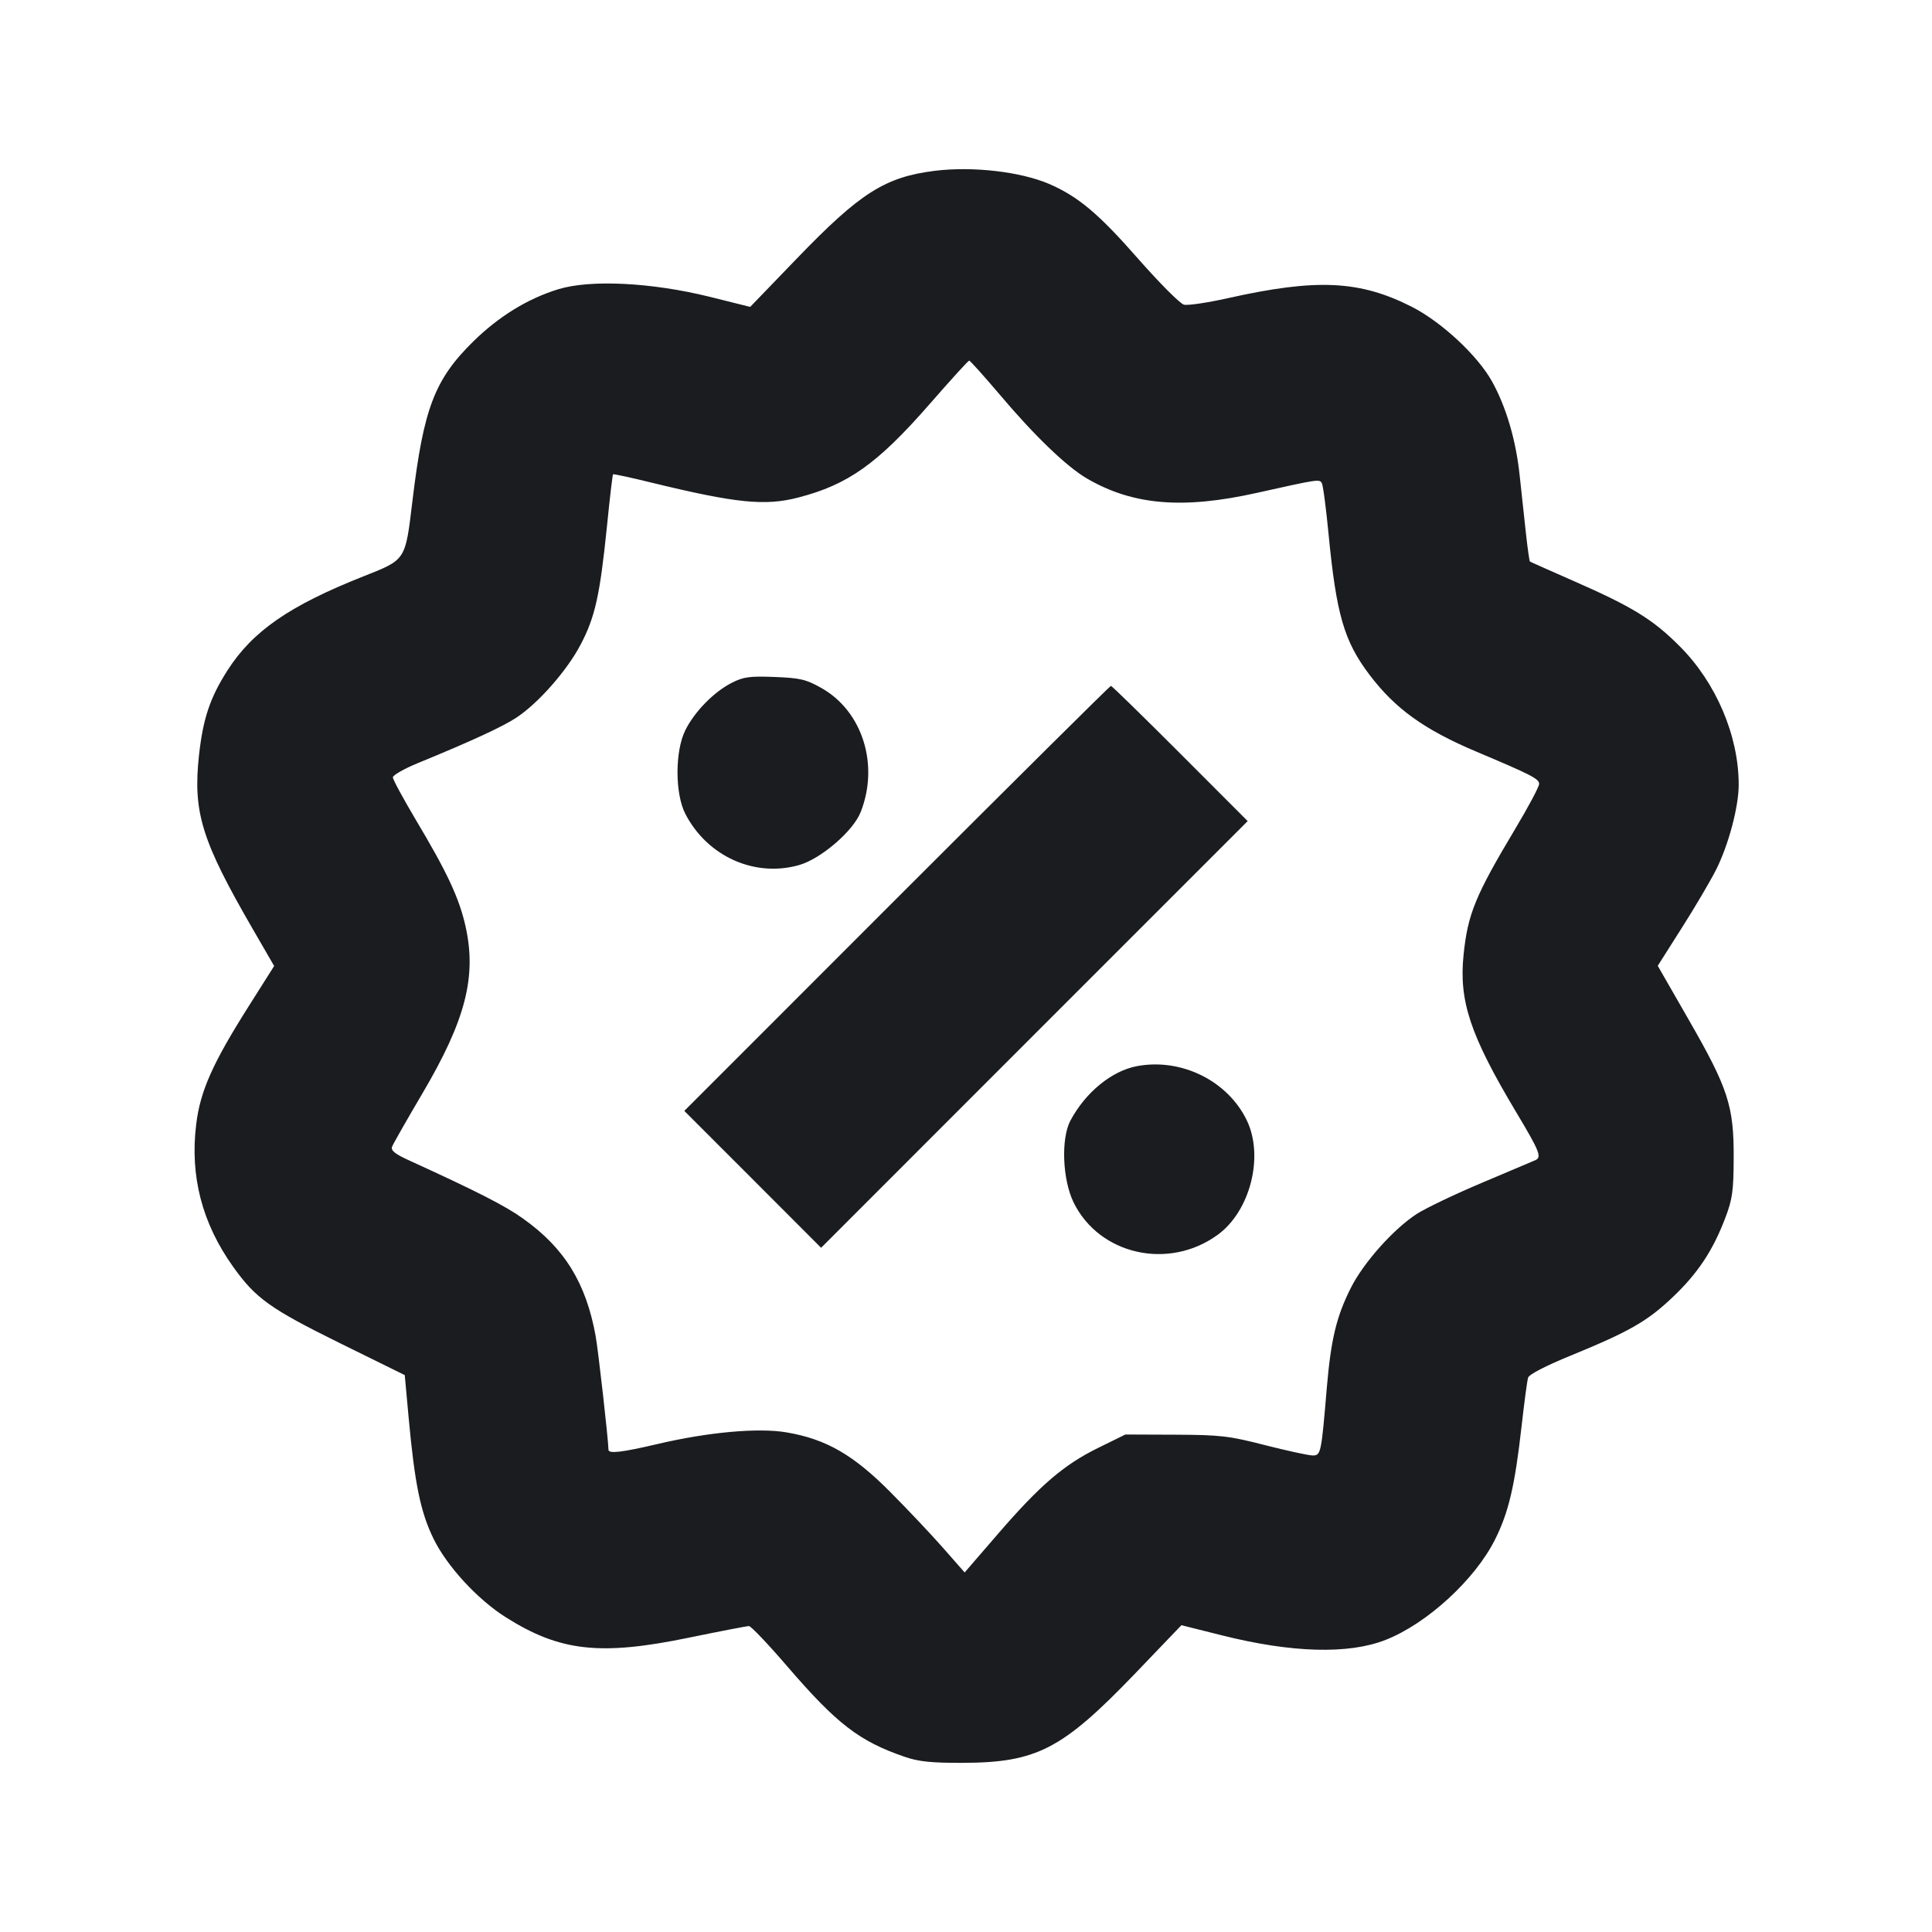 <svg width="20" height="20" viewBox="0 0 20 20" fill="none" xmlns="http://www.w3.org/2000/svg"><path d="M9.679 1.768 C 9.163 1.832,8.904 1.996,8.250 2.675 L 7.766 3.177 7.341 3.071 C 6.744 2.924,6.113 2.892,5.780 2.994 C 5.465 3.090,5.164 3.275,4.901 3.533 C 4.499 3.928,4.385 4.226,4.270 5.182 C 4.195 5.806,4.205 5.791,3.763 5.966 C 2.996 6.270,2.615 6.533,2.354 6.941 C 2.174 7.223,2.102 7.438,2.060 7.818 C 1.996 8.410,2.086 8.701,2.621 9.625 L 2.838 10.000 2.583 10.403 C 2.202 11.004,2.073 11.292,2.031 11.639 C 1.965 12.175,2.092 12.663,2.413 13.113 C 2.647 13.441,2.795 13.547,3.520 13.905 L 4.190 14.235 4.230 14.673 C 4.293 15.359,4.353 15.654,4.488 15.929 C 4.625 16.211,4.942 16.556,5.233 16.740 C 5.795 17.096,6.212 17.143,7.132 16.953 C 7.452 16.887,7.732 16.833,7.753 16.833 C 7.774 16.833,7.955 17.023,8.154 17.255 C 8.663 17.846,8.896 18.026,9.367 18.187 C 9.509 18.236,9.642 18.250,9.967 18.249 C 10.732 18.246,10.996 18.109,11.748 17.327 L 12.230 16.824 12.649 16.929 C 13.373 17.111,13.961 17.127,14.344 16.976 C 14.772 16.808,15.269 16.352,15.476 15.938 C 15.617 15.658,15.682 15.380,15.751 14.767 C 15.779 14.519,15.809 14.292,15.819 14.261 C 15.829 14.228,16.003 14.138,16.260 14.033 C 16.868 13.784,17.053 13.678,17.316 13.428 C 17.575 13.182,17.732 12.946,17.860 12.608 C 17.934 12.414,17.946 12.329,17.947 11.983 C 17.949 11.450,17.890 11.267,17.482 10.557 L 17.161 9.998 17.409 9.607 C 17.546 9.392,17.705 9.121,17.764 9.005 C 17.894 8.747,18.000 8.349,17.999 8.120 C 17.998 7.614,17.764 7.066,17.389 6.691 C 17.112 6.412,16.896 6.280,16.289 6.014 C 16.048 5.908,15.845 5.818,15.838 5.813 C 15.832 5.808,15.814 5.680,15.797 5.527 C 15.781 5.375,15.751 5.100,15.731 4.917 C 15.692 4.553,15.591 4.211,15.446 3.950 C 15.298 3.682,14.924 3.334,14.617 3.177 C 14.076 2.902,13.630 2.881,12.709 3.087 C 12.499 3.134,12.296 3.164,12.256 3.154 C 12.216 3.144,12.000 2.927,11.776 2.672 C 11.372 2.211,11.158 2.032,10.858 1.903 C 10.562 1.777,10.070 1.720,9.679 1.768 M10.351 4.087 C 10.708 4.510,11.039 4.828,11.248 4.951 C 11.724 5.230,12.242 5.274,13.012 5.102 C 13.648 4.960,13.658 4.959,13.683 5.000 C 13.696 5.020,13.727 5.257,13.753 5.527 C 13.834 6.361,13.913 6.636,14.176 6.984 C 14.443 7.337,14.742 7.552,15.283 7.781 C 15.850 8.020,15.933 8.062,15.933 8.115 C 15.933 8.144,15.821 8.354,15.684 8.583 C 15.273 9.270,15.194 9.462,15.151 9.883 C 15.101 10.363,15.220 10.718,15.696 11.514 C 15.941 11.924,15.963 11.980,15.892 12.011 C 15.869 12.020,15.622 12.125,15.344 12.243 C 15.066 12.360,14.763 12.505,14.670 12.564 C 14.429 12.719,14.117 13.068,13.985 13.330 C 13.834 13.629,13.778 13.865,13.735 14.367 C 13.678 15.046,13.674 15.067,13.589 15.067 C 13.548 15.067,13.328 15.019,13.099 14.961 C 12.723 14.864,12.634 14.854,12.167 14.852 L 11.650 14.850 11.367 14.989 C 11.011 15.164,10.764 15.377,10.329 15.881 L 9.986 16.278 9.769 16.031 C 9.650 15.895,9.402 15.632,9.218 15.447 C 8.834 15.060,8.553 14.898,8.143 14.828 C 7.851 14.778,7.329 14.825,6.800 14.950 C 6.437 15.035,6.300 15.051,6.299 15.008 C 6.296 14.890,6.193 13.981,6.166 13.830 C 6.066 13.280,5.844 12.920,5.415 12.615 C 5.232 12.483,4.937 12.333,4.245 12.017 C 4.088 11.946,4.044 11.911,4.059 11.870 C 4.070 11.841,4.212 11.592,4.374 11.317 C 4.819 10.562,4.935 10.112,4.820 9.593 C 4.755 9.299,4.629 9.030,4.304 8.486 C 4.174 8.267,4.067 8.070,4.067 8.047 C 4.067 8.025,4.183 7.958,4.325 7.900 C 4.890 7.668,5.205 7.522,5.347 7.428 C 5.574 7.278,5.870 6.941,6.010 6.674 C 6.160 6.389,6.210 6.165,6.283 5.451 C 6.312 5.158,6.341 4.915,6.346 4.910 C 6.351 4.905,6.534 4.944,6.752 4.998 C 7.620 5.209,7.921 5.240,8.265 5.150 C 8.779 5.017,9.083 4.801,9.619 4.188 C 9.837 3.938,10.023 3.733,10.033 3.733 C 10.043 3.733,10.186 3.893,10.351 4.087 M7.576 7.068 C 7.389 7.163,7.189 7.368,7.094 7.560 C 6.986 7.779,6.987 8.217,7.095 8.426 C 7.324 8.868,7.816 9.087,8.276 8.954 C 8.501 8.888,8.832 8.603,8.909 8.408 C 9.104 7.917,8.928 7.360,8.501 7.121 C 8.343 7.032,8.280 7.018,8.018 7.008 C 7.761 6.998,7.696 7.007,7.576 7.068 M9.283 9.300 L 7.084 11.500 7.792 12.208 L 8.500 12.917 10.708 10.708 L 12.916 8.500 12.217 7.800 C 11.832 7.415,11.510 7.100,11.500 7.100 C 11.491 7.100,10.493 8.090,9.283 9.300 M11.768 11.037 C 11.507 11.087,11.237 11.308,11.081 11.600 C 10.982 11.787,10.998 12.210,11.114 12.448 C 11.380 12.990,12.098 13.152,12.605 12.783 C 12.943 12.538,13.087 11.969,12.906 11.596 C 12.707 11.186,12.226 10.950,11.768 11.037 " fill="#1A1C1F" stroke="none" fill-rule="evenodd"></path></svg>